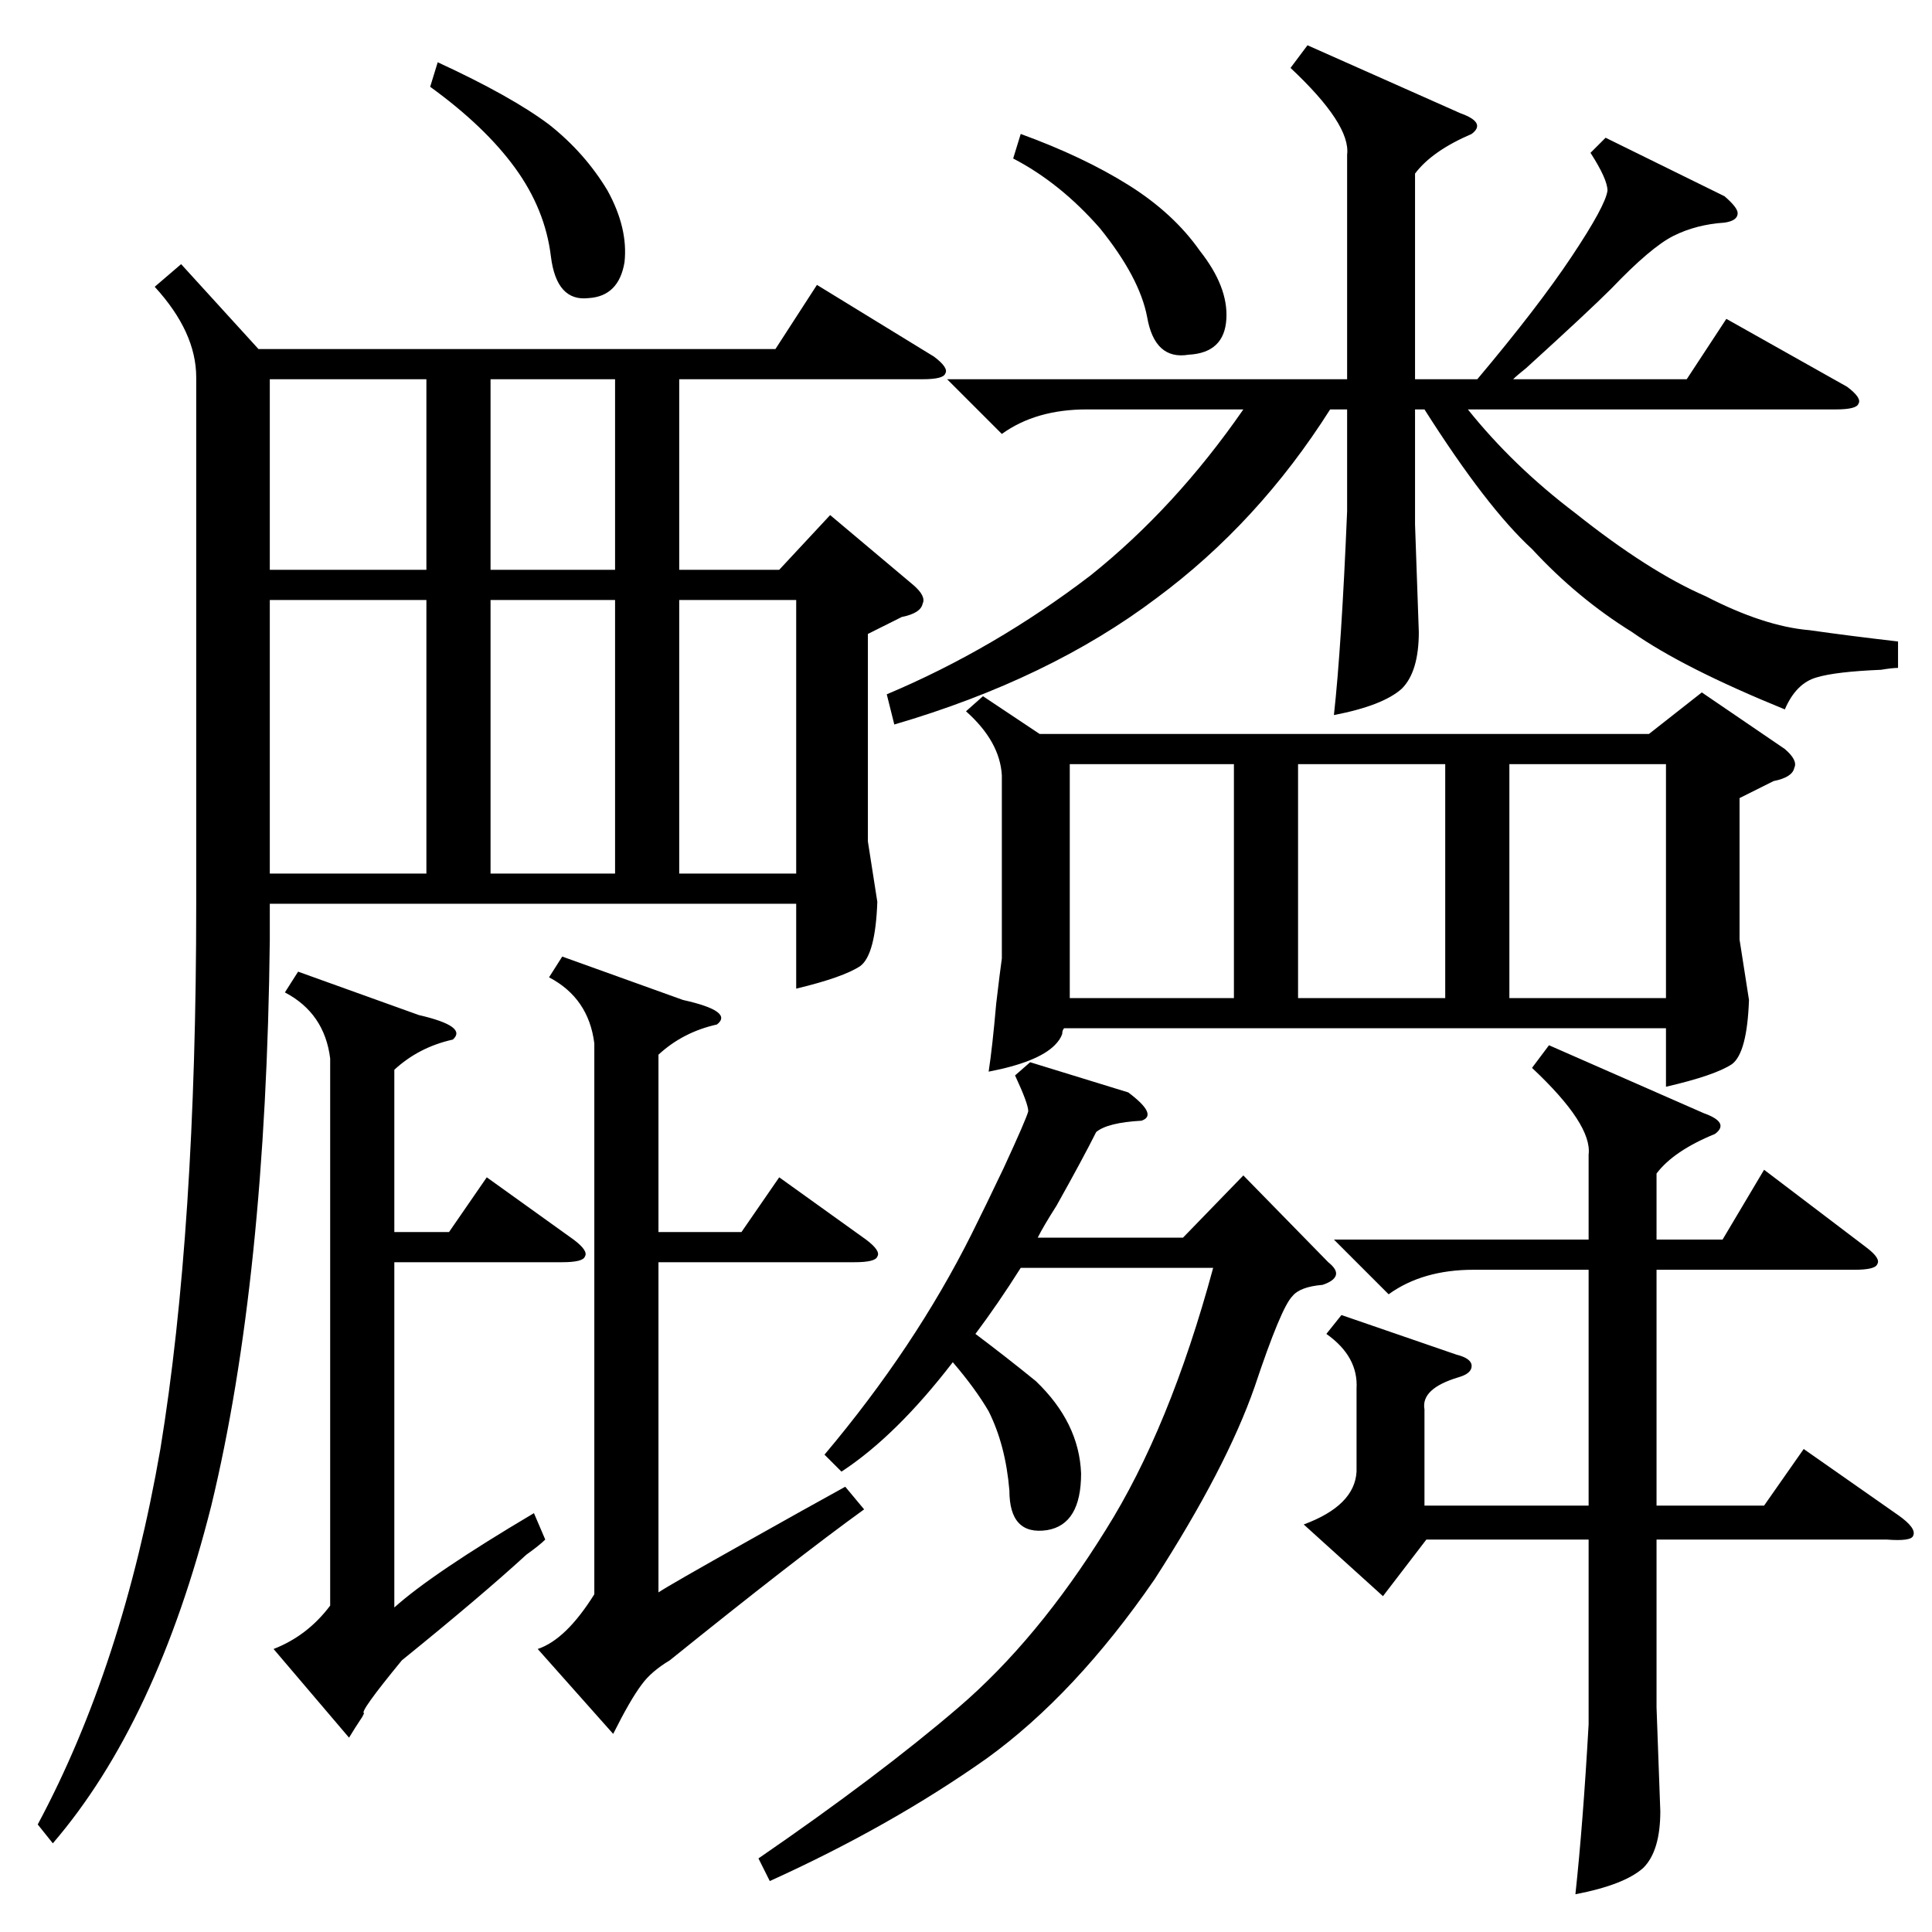 <?xml version="1.0" standalone="no"?>
<!DOCTYPE svg PUBLIC "-//W3C//DTD SVG 1.1//EN" "http://www.w3.org/Graphics/SVG/1.1/DTD/svg11.dtd" >
<svg xmlns="http://www.w3.org/2000/svg" xmlns:xlink="http://www.w3.org/1999/xlink" version="1.1" viewBox="0 -205 1024 1024">
  <g transform="matrix(1 0 0 -1 0 819)">
   <path fill="currentColor"
d="M96 884l41 -45h274l22 34l62 -38q8 -6 6 -9q-1 -3 -12 -3h-129v-101h53l27 29l44 -37q7 -6 5 -10q-1 -5 -11 -7l-18 -9v-110l5 -32q-1 -28 -9 -34q-9 -6 -34 -12v45h-279v-19q-2 -180 -31 -300q-29 -115 -84 -179l-8 10q45 84 65 199q19 116 19 289v279q0 24 -22 48z
M521 655l30 -20h323l28 22l44 -30q7 -6 5 -10q-1 -5 -11 -7l-18 -9v-75l5 -32q-1 -28 -9 -34q-9 -6 -35 -12v31h-319q-1 -1 -1 -3q-1 -3 -4 -6q-9 -9 -35 -14q2 13 4 36q2 17 3 24v97q-1 18 -19 34zM851 951l63 -31q7 -6 7 -9q0 -4 -7 -5q-15 -1 -27 -7t-33 -28
q-12 -12 -45 -42q-5 -4 -7 -6h92l21 32l64 -36q8 -6 6 -9q-1 -3 -12 -3h-195q24 -30 57 -55q39 -31 69 -44q31 -16 55 -18q21 -3 47 -6v-14q-3 0 -9 -1q-24 -1 -34 -4q-11 -3 -17 -17q-54 22 -81 41q-29 18 -53 44q-24 22 -57 74h-5v-61l2 -57q0 -21 -9 -30q-10 -9 -36 -14
q4 36 7 108v54h-9q-38 -60 -92 -100q-57 -43 -139 -67l-4 16q57 24 108 63q45 36 81 88h-83q-27 0 -45 -13l-29 29h212v119q2 16 -30 46l9 12l81 -36q14 -5 6 -11q-21 -9 -30 -21v-109h33q32 38 50 65t19 35q0 6 -9 20zM821 470l82 -36q14 -5 6 -11q-22 -9 -31 -21v-35h35
l22 37l54 -41q8 -6 6 -9q-1 -3 -12 -3h-105v-125h57l21 30l50 -35q10 -7 8 -11q-1 -3 -14 -2h-122v-89l2 -55q0 -21 -9 -30q-10 -9 -36 -14q4 37 7 90v98h-86l-23 -30l-42 38q27 10 28 28v44q1 17 -16 29l8 10l61 -21q8 -2 8 -6t-7 -6q-20 -6 -18 -17v-51h87v125h-61
q-27 0 -45 -13l-29 29h135v45q2 16 -30 46zM704 355q5 -4 4 -7t-7 -5q-12 -1 -16 -6q-6 -6 -20 -48q-15 -43 -53 -102q-42 -61 -89 -95q-51 -36 -115 -65l-6 12q64 44 106 80t78 94q34 54 57 139h-102q-12 -19 -24 -35q16 -12 32 -25q23 -22 24 -49q0 -27 -18 -30
q-20 -3 -20 21q-2 24 -11 42q-7 12 -19 26q-30 -39 -59 -58l-9 9q48 57 78 117q7 14 17 35q12 26 13 30q0 4 -7 19l8 7l52 -16q16 -12 7 -15q-18 -1 -24 -6q-7 -14 -21 -39q-7 -11 -10 -17h77l32 33zM362 494q27 -6 18 -13q-18 -4 -31 -16v-94h44l20 29l46 -33q8 -6 6 -9
q-1 -3 -12 -3h-104v-175q6 4 47 27q32 18 52 29l10 -12q-36 -26 -103 -80q-10 -6 -15 -13q-6 -8 -15 -26l-40 45q15 5 30 29v292q-3 24 -24 35l7 11zM222 486q26 -6 18 -13q-18 -4 -31 -16v-86h29l20 29l46 -33q8 -6 6 -9q-1 -3 -12 -3h-89v-183q20 18 74 50l6 -14
q-3 -3 -10 -8q-24 -22 -66 -56q-23 -28 -20 -28l-1 -2q-4 -6 -7 -11l-40 47q18 7 30 23v290q-3 24 -24 35l7 11zM226 706h-83v-145h83v145zM567 619v-124h87v124h-87zM800 495h83v124h-83v-124zM766 619h-78v-124h78v124zM326 706h-66v-145h66v145zM360 561h62v145h-62v-145
zM226 823h-83v-101h83v101zM326 823h-66v-101h66v101zM541 953q33 -12 57 -27t38 -35q15 -19 14 -36q-1 -18 -20 -19q-18 -3 -22 20q-4 21 -25 47q-21 24 -46 37zM232 991q39 -18 59 -33q19 -15 31 -35q11 -20 9 -38q-3 -18 -19 -19q-17 -2 -20 22q-3 25 -19 47t-45 43z" />
  </g>

</svg>
